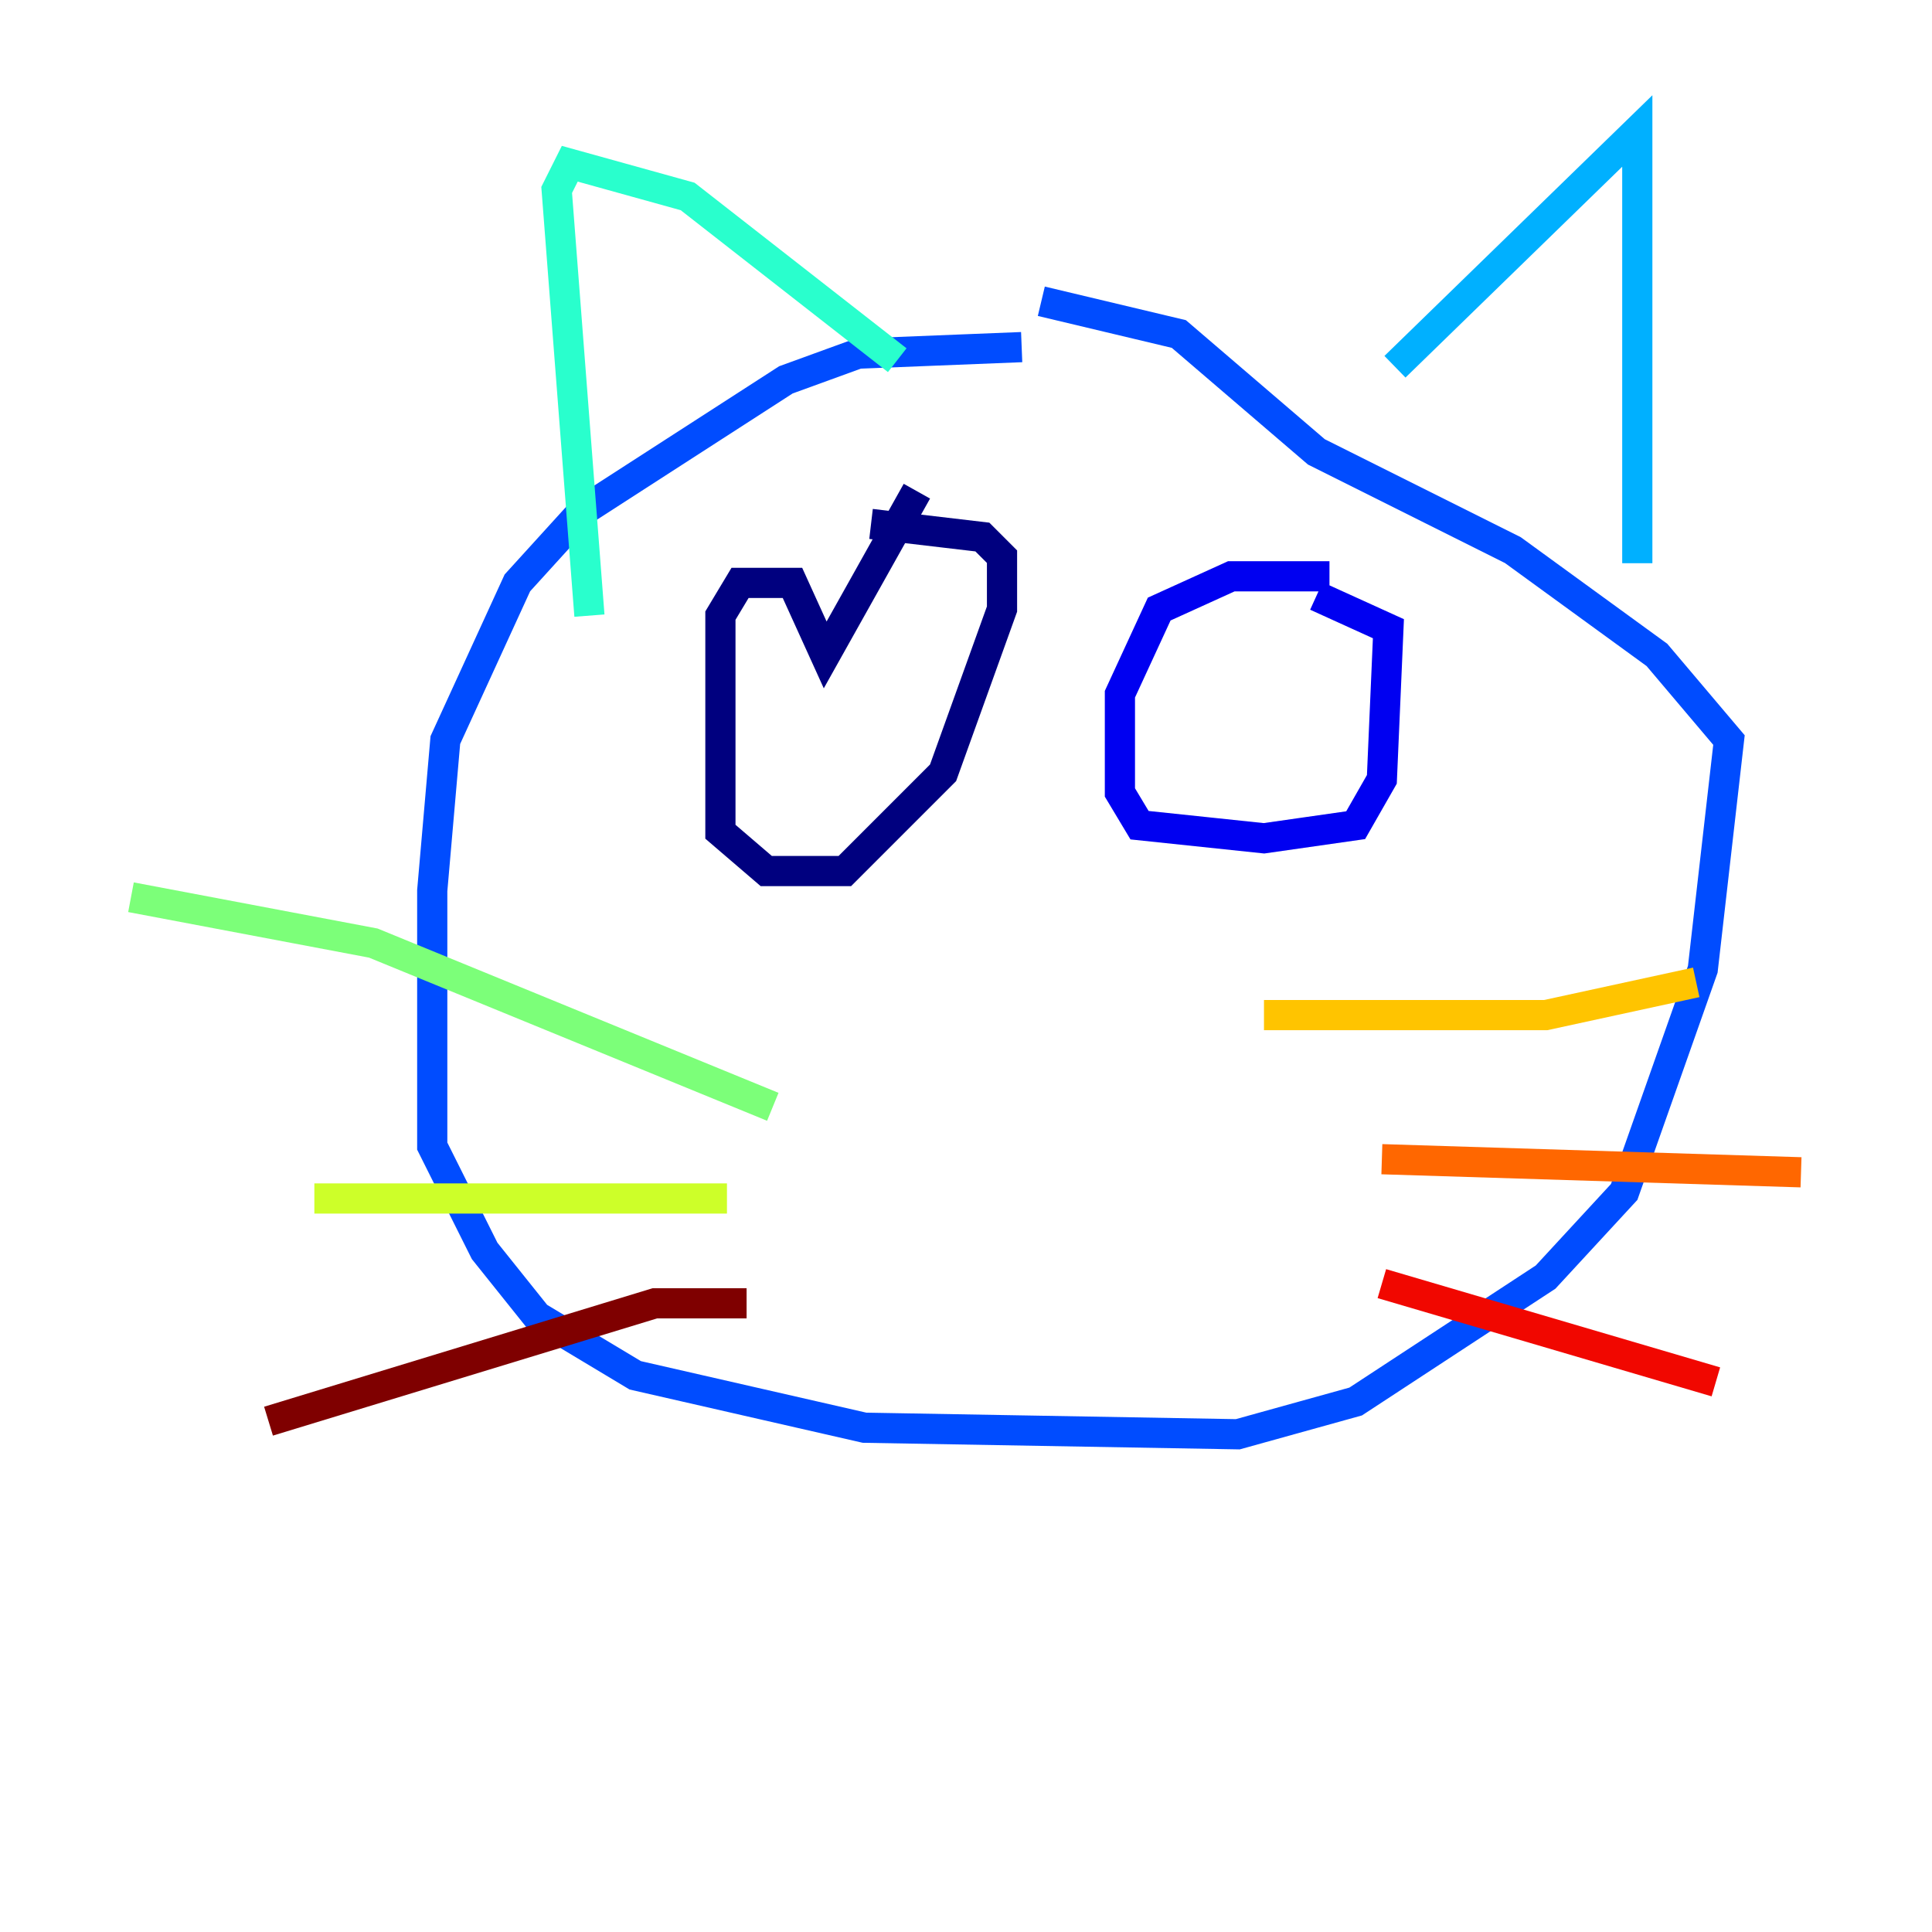 <?xml version="1.0" encoding="utf-8" ?>
<svg baseProfile="tiny" height="128" version="1.2" viewBox="0,0,128,128" width="128" xmlns="http://www.w3.org/2000/svg" xmlns:ev="http://www.w3.org/2001/xml-events" xmlns:xlink="http://www.w3.org/1999/xlink"><defs /><polyline fill="none" points="60.746,32.542 54.671,43.39 52.502,38.617 49.031,38.617 47.729,40.786 47.729,55.105 50.766,57.709 55.973,57.709 62.481,51.2 66.386,40.352 66.386,36.881 65.085,35.58 57.709,34.712" stroke="#00007f" stroke-width="2" /><polyline fill="none" points="88.081,38.183 81.573,38.183 76.8,40.352 74.197,45.993 74.197,52.502 75.498,54.671 83.742,55.539 89.817,54.671 91.552,51.634 91.986,41.654 87.214,39.485" stroke="#0000f1" stroke-width="2" /><polyline fill="none" points="67.688,22.997 56.841,23.43 52.068,25.166 38.617,33.844 34.278,38.617 29.505,49.031 28.637,59.01 28.637,75.932 32.108,82.875 35.58,87.214 42.088,91.119 57.275,94.59 82.007,95.024 89.817,92.854 102.4,84.61 107.607,78.969 112.814,64.217 114.549,49.031 109.776,43.39 100.231,36.447 87.214,29.939 78.102,22.129 68.99,19.959" stroke="#004cff" stroke-width="2" /><polyline fill="none" points="92.42,24.298 108.475,8.678 108.475,37.315" stroke="#00b0ff" stroke-width="2" /><polyline fill="none" points="59.444,23.864 45.559,13.017 37.749,10.848 36.881,12.583 39.051,40.786" stroke="#29ffcd" stroke-width="2" /><polyline fill="none" points="51.2,73.329 24.732,62.481 8.678,59.444" stroke="#7cff79" stroke-width="2" /><polyline fill="none" points="48.163,79.403 20.827,79.403" stroke="#cdff29" stroke-width="2" /><polyline fill="none" points="83.742,67.254 102.4,67.254 112.38,65.085" stroke="#ffc400" stroke-width="2" /><polyline fill="none" points="91.552,76.8 119.322,77.668" stroke="#ff6700" stroke-width="2" /><polyline fill="none" points="91.552,85.044 113.681,91.552" stroke="#f10700" stroke-width="2" /><polyline fill="none" points="49.464,86.346 43.39,86.346 17.79,94.156" stroke="#7f0000" stroke-width="2" /></svg>